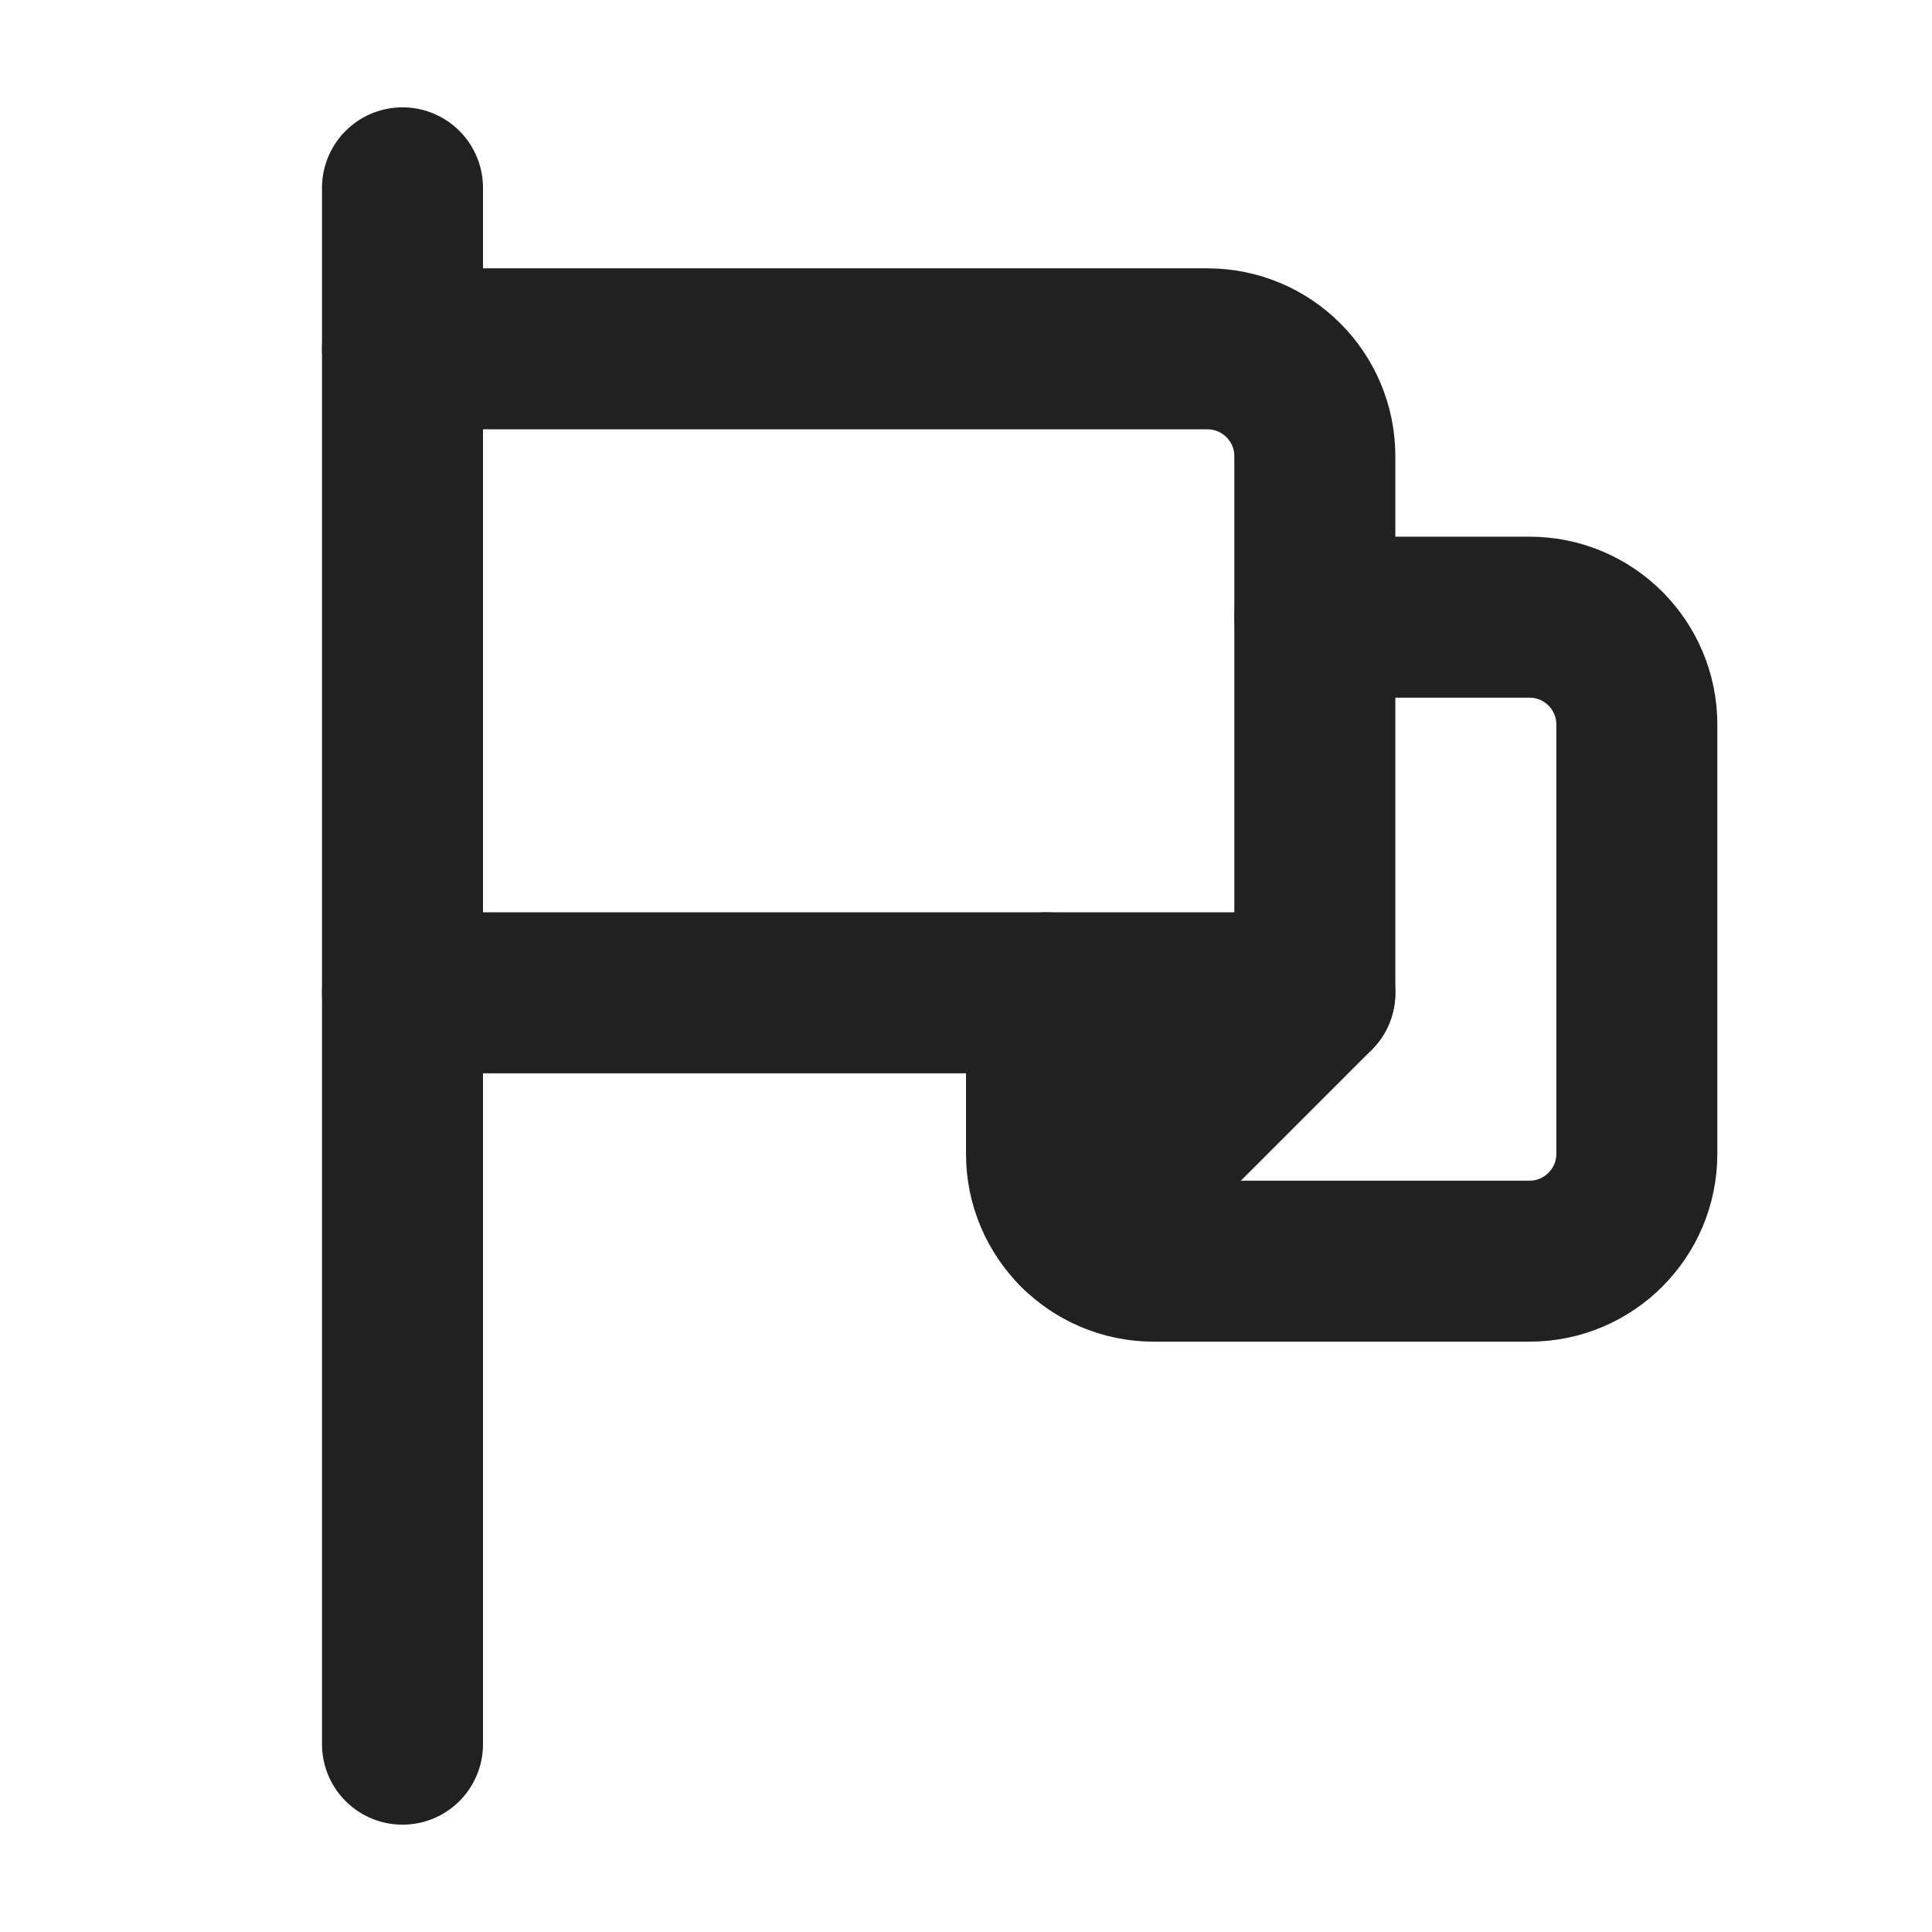 <svg xmlns="http://www.w3.org/2000/svg" height="18" width="18" viewBox="0 0 18 18"><title>flag 7</title><g stroke-width="1.5" fill="none" stroke="#212121" class="nc-icon-wrapper"><path d="M3.75,3.25h7.5c.552,0,1,.448,1,1v5H3.75" stroke-linecap="round" stroke-linejoin="round"></path><path d="M12.25,5.75h2c.552,0,1,.448,1,1v4c0,.552-.448,1-1,1h-3.5c-.552,0-1-.448-1-1v-1.5" stroke-linecap="round" stroke-linejoin="round"></path><line x1="10.043" y1="11.457" x2="12.25" y2="9.25" stroke-linecap="round" stroke-linejoin="round"></line><line x1="3.75" y1="1.75" x2="3.75" y2="16.25" stroke-linecap="round" stroke-linejoin="round" stroke="#212121"></line></g></svg>